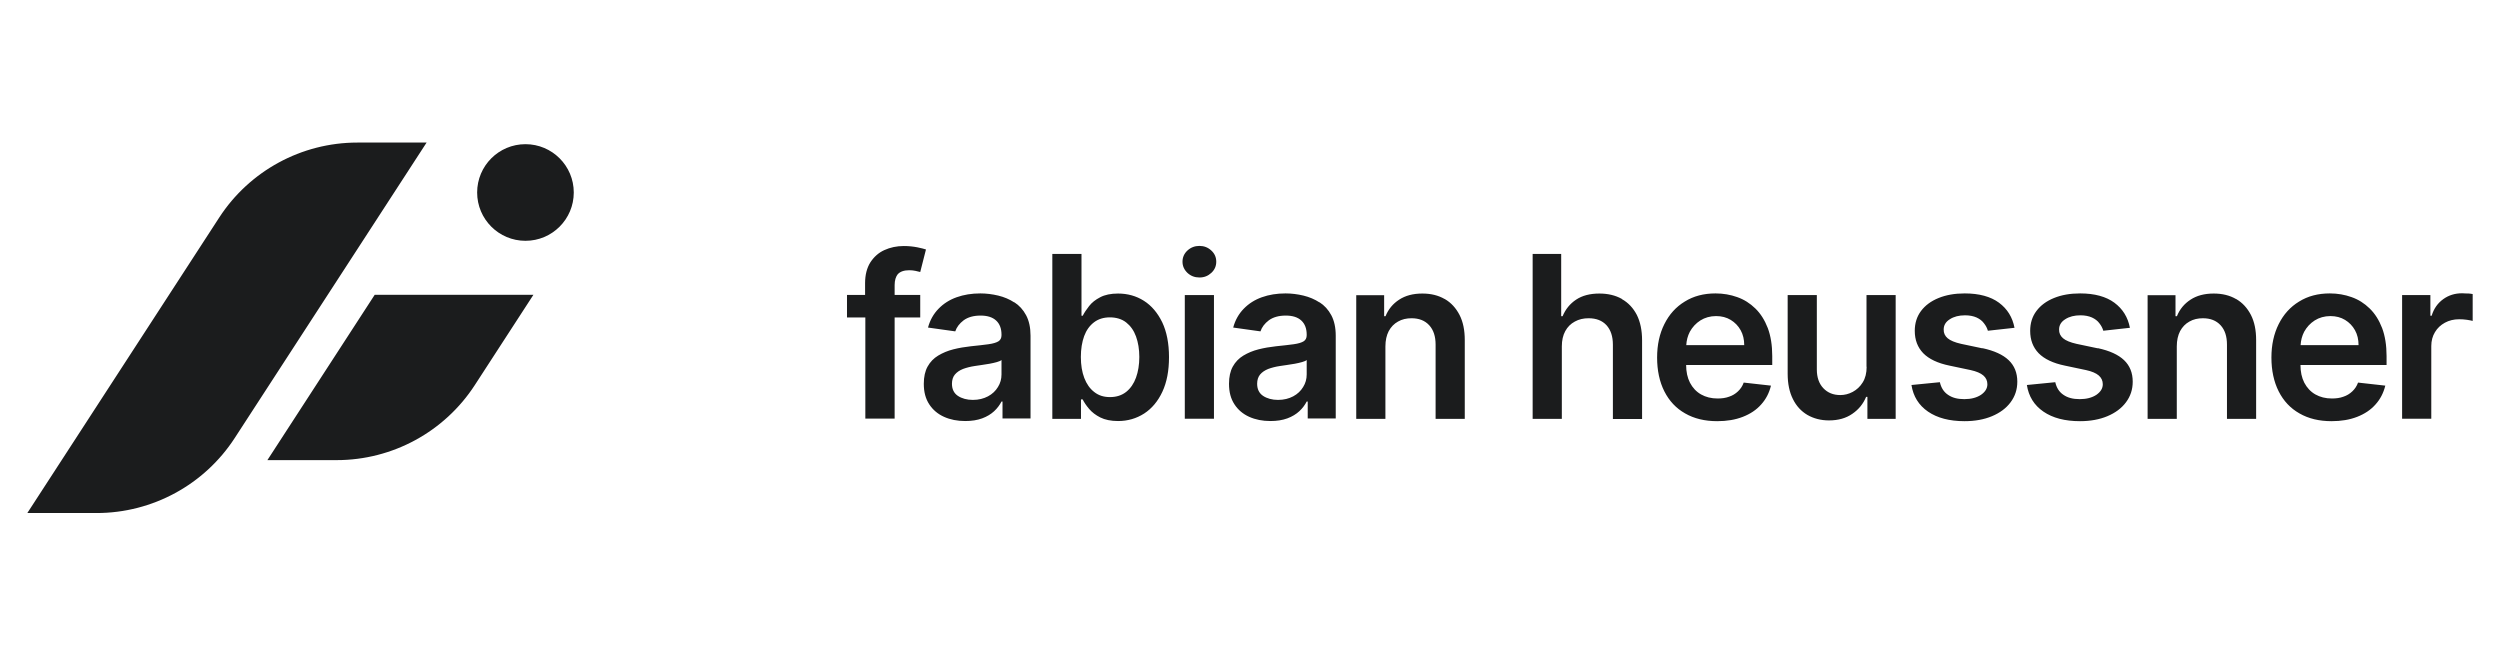 <svg width="183" height="48" viewBox="0 0 183 48" fill="none" xmlns="http://www.w3.org/2000/svg">
<path fill-rule="evenodd" clip-rule="evenodd" d="M2 37.554H7.073C11.155 37.554 14.964 35.481 17.182 32.063L31.227 10.436H26.154C22.073 10.436 18.264 12.509 16.045 15.927L2 37.554ZM42 14.091C42 16.044 40.417 17.627 38.464 17.627C36.511 17.627 34.927 16.044 34.927 14.091C34.927 12.137 36.511 10.554 38.464 10.554C40.417 10.554 42 12.137 42 14.091ZM24.645 33.681H19.573L27.427 21.581H39.045L34.755 28.19C32.536 31.609 28.727 33.681 24.645 33.681ZM87.799 18C87.463 18 87.165 18.112 86.923 18.336C86.68 18.559 86.559 18.839 86.559 19.156C86.559 19.473 86.68 19.744 86.923 19.977C87.165 20.2 87.454 20.312 87.799 20.312C88.144 20.312 88.424 20.2 88.666 19.977C88.909 19.753 89.03 19.483 89.03 19.156C89.03 18.83 88.909 18.559 88.666 18.336C88.424 18.112 88.135 18 87.799 18ZM66.559 19.781C66.168 19.781 65.888 19.883 65.72 20.07L65.73 20.051C65.571 20.247 65.487 20.517 65.487 20.872V21.59H67.361V23.24H65.487V30.643H63.343V23.24H62V21.59H63.324V20.732C63.324 20.126 63.455 19.613 63.706 19.212C63.967 18.811 64.303 18.503 64.732 18.308C65.161 18.112 65.636 18.009 66.158 18.009C66.531 18.009 66.858 18.047 67.147 18.103C67.427 18.159 67.641 18.215 67.781 18.261L67.361 19.911C67.268 19.883 67.156 19.855 67.016 19.828C66.876 19.799 66.727 19.781 66.559 19.781ZM73.067 21.636C73.496 21.739 73.897 21.907 74.251 22.14L74.242 22.121C74.606 22.354 74.895 22.671 75.109 23.072C75.324 23.473 75.435 23.977 75.435 24.573V30.634H73.384V29.394H73.31C73.179 29.645 73.002 29.888 72.769 30.102C72.536 30.317 72.247 30.494 71.892 30.625C71.538 30.755 71.128 30.82 70.652 30.82C70.074 30.82 69.561 30.718 69.105 30.513C68.648 30.308 68.284 30 68.023 29.599C67.753 29.189 67.622 28.695 67.622 28.098C67.622 27.585 67.715 27.165 67.902 26.83C68.088 26.494 68.349 26.224 68.676 26.028C69.002 25.832 69.375 25.674 69.785 25.571C70.195 25.468 70.624 25.394 71.063 25.347C71.594 25.291 72.032 25.245 72.359 25.198C72.694 25.151 72.937 25.077 73.086 24.984C73.235 24.89 73.31 24.741 73.31 24.536V24.499C73.31 24.051 73.179 23.706 72.918 23.464C72.657 23.221 72.275 23.1 71.781 23.1C71.258 23.1 70.848 23.221 70.54 23.445C70.233 23.678 70.028 23.949 69.925 24.256L67.93 23.977C68.079 23.427 68.34 22.97 68.704 22.597C69.067 22.224 69.505 21.944 70.028 21.758C70.55 21.571 71.128 21.478 71.762 21.478C72.2 21.478 72.638 21.534 73.067 21.636ZM73.049 28.331C73.226 28.051 73.31 27.743 73.31 27.408V26.354C73.244 26.41 73.132 26.457 72.974 26.503C72.815 26.55 72.638 26.587 72.442 26.625C72.247 26.662 72.051 26.69 71.855 26.718C71.765 26.731 71.681 26.744 71.603 26.755C71.511 26.77 71.427 26.782 71.352 26.792C71.035 26.839 70.746 26.914 70.494 27.007C70.242 27.109 70.046 27.24 69.897 27.417C69.757 27.585 69.683 27.818 69.683 28.088C69.683 28.48 69.823 28.778 70.112 28.974C70.401 29.17 70.783 29.273 71.212 29.273C71.641 29.273 72.004 29.179 72.321 29.012C72.638 28.844 72.881 28.61 73.049 28.331ZM83.734 22.019C83.174 21.664 82.54 21.487 81.841 21.487C81.31 21.487 80.871 21.58 80.536 21.758C80.191 21.935 79.921 22.149 79.725 22.401C79.529 22.653 79.37 22.886 79.258 23.11H79.165V18.587H77.03V30.662H79.128V29.235H79.249C79.361 29.459 79.519 29.692 79.725 29.934C79.93 30.177 80.21 30.391 80.545 30.559C80.881 30.727 81.319 30.82 81.841 30.82C82.55 30.82 83.184 30.634 83.753 30.27C84.312 29.907 84.76 29.375 85.086 28.676C85.412 27.977 85.571 27.137 85.571 26.14C85.571 25.142 85.403 24.284 85.076 23.594C84.741 22.904 84.293 22.373 83.734 22.019ZM83.156 27.641C82.997 28.079 82.755 28.433 82.438 28.685C82.121 28.937 81.72 29.067 81.254 29.067C80.788 29.067 80.415 28.946 80.098 28.695C79.781 28.452 79.538 28.107 79.37 27.669C79.203 27.231 79.119 26.718 79.119 26.13C79.119 25.543 79.203 25.04 79.361 24.601C79.519 24.172 79.762 23.837 80.079 23.594C80.396 23.352 80.788 23.231 81.244 23.231C81.701 23.231 82.121 23.352 82.438 23.604C82.755 23.855 82.997 24.191 83.156 24.629C83.314 25.067 83.398 25.562 83.398 26.13C83.398 26.699 83.314 27.203 83.156 27.641ZM86.727 21.599H88.862V30.652H86.727V21.599ZM95.408 21.636C95.837 21.739 96.237 21.907 96.592 22.14L96.582 22.121C96.946 22.354 97.235 22.671 97.45 23.072C97.664 23.473 97.776 23.977 97.776 24.573V30.634H95.725V29.394H95.65C95.519 29.645 95.342 29.888 95.109 30.102C94.876 30.317 94.587 30.494 94.233 30.625C93.879 30.755 93.468 30.82 92.993 30.82C92.415 30.82 91.902 30.718 91.445 30.513C90.988 30.308 90.624 30 90.364 29.599C90.093 29.189 89.963 28.695 89.963 28.098C89.963 27.585 90.056 27.165 90.242 26.83C90.429 26.494 90.69 26.224 91.016 26.028C91.343 25.832 91.715 25.674 92.126 25.571C92.536 25.468 92.965 25.394 93.403 25.347C93.934 25.291 94.373 25.245 94.699 25.198C95.035 25.151 95.277 25.077 95.426 24.984C95.576 24.89 95.65 24.741 95.65 24.536V24.499C95.65 24.051 95.519 23.706 95.258 23.464C94.997 23.221 94.615 23.1 94.121 23.1C93.599 23.1 93.189 23.221 92.881 23.445C92.573 23.678 92.368 23.949 92.266 24.256L90.27 23.977C90.419 23.427 90.68 22.97 91.044 22.597C91.408 22.224 91.846 21.944 92.368 21.758C92.89 21.571 93.468 21.478 94.102 21.478C94.54 21.478 94.979 21.534 95.408 21.636ZM95.389 28.331C95.566 28.051 95.65 27.743 95.65 27.408V26.354C95.585 26.41 95.473 26.457 95.314 26.503C95.156 26.55 94.979 26.587 94.783 26.625C94.587 26.662 94.391 26.69 94.196 26.718C94.106 26.731 94.022 26.743 93.944 26.755L93.944 26.755C93.852 26.77 93.768 26.782 93.692 26.792C93.375 26.839 93.086 26.914 92.834 27.007C92.582 27.109 92.387 27.24 92.237 27.417C92.098 27.585 92.023 27.818 92.023 28.088C92.023 28.48 92.163 28.778 92.452 28.974C92.741 29.17 93.123 29.273 93.552 29.273C93.981 29.273 94.345 29.179 94.662 29.012C94.979 28.844 95.221 28.61 95.389 28.331ZM105.748 21.888C105.281 21.618 104.741 21.487 104.116 21.487C103.435 21.487 102.876 21.636 102.419 21.935C101.962 22.233 101.626 22.634 101.421 23.147H101.319V21.608H99.277V30.662H101.412V25.357C101.412 24.918 101.496 24.545 101.654 24.238C101.822 23.93 102.046 23.697 102.335 23.538C102.624 23.37 102.96 23.296 103.323 23.296C103.873 23.296 104.302 23.464 104.619 23.809C104.936 24.154 105.086 24.629 105.086 25.226V30.662H107.221V24.9C107.221 24.172 107.1 23.566 106.838 23.053C106.577 22.55 106.223 22.158 105.757 21.888H105.748ZM117.076 21.487C117.701 21.487 118.251 21.618 118.717 21.879L118.726 21.897C119.193 22.159 119.556 22.55 119.817 23.053C120.069 23.557 120.2 24.182 120.2 24.909V30.671H118.064V25.235C118.064 24.62 117.906 24.154 117.598 23.809C117.281 23.464 116.843 23.296 116.284 23.296C115.911 23.296 115.575 23.371 115.277 23.538C114.978 23.697 114.745 23.93 114.577 24.238C114.409 24.545 114.326 24.918 114.326 25.357V30.662H112.19V18.587H114.279V23.147H114.382C114.596 22.634 114.922 22.233 115.37 21.935C115.817 21.636 116.386 21.487 117.076 21.487ZM128.488 22.578C128.106 22.205 127.668 21.925 127.164 21.748C126.67 21.571 126.139 21.478 125.579 21.478C124.712 21.478 123.966 21.674 123.323 22.075C122.679 22.466 122.185 23.016 121.831 23.725C121.477 24.433 121.3 25.245 121.3 26.177C121.3 27.109 121.477 27.949 121.831 28.648C122.185 29.347 122.689 29.888 123.351 30.261C124.013 30.643 124.796 30.83 125.7 30.83C126.4 30.83 127.024 30.727 127.574 30.513C128.125 30.298 128.572 30 128.917 29.608C129.271 29.217 129.505 28.76 129.635 28.228L127.64 28.005C127.547 28.266 127.407 28.471 127.22 28.648C127.034 28.825 126.819 28.956 126.568 29.039C126.316 29.133 126.036 29.17 125.728 29.17C125.262 29.17 124.861 29.067 124.516 28.872C124.171 28.676 123.901 28.387 123.705 28.014C123.519 27.65 123.425 27.212 123.425 26.718H129.728V26.065C129.728 25.273 129.616 24.583 129.402 24.014C129.178 23.436 128.88 22.96 128.498 22.587L128.488 22.578ZM127.677 25.263H123.435C123.455 24.913 123.539 24.589 123.696 24.284C123.882 23.949 124.134 23.669 124.47 23.454C124.796 23.249 125.188 23.137 125.616 23.137C126.027 23.137 126.381 23.231 126.689 23.417C126.996 23.604 127.239 23.855 127.416 24.172C127.593 24.489 127.677 24.853 127.677 25.263ZM136.349 27.995C136.544 27.688 136.638 27.305 136.638 26.848H136.628V21.599H138.763V30.662H136.694V29.049H136.6C136.395 29.552 136.06 29.972 135.593 30.289C135.127 30.615 134.558 30.774 133.878 30.774C133.281 30.774 132.759 30.634 132.302 30.373C131.845 30.102 131.491 29.72 131.239 29.207C130.987 28.704 130.857 28.088 130.857 27.361V21.599H132.992V27.044C132.992 27.622 133.15 28.079 133.467 28.415C133.784 28.75 134.195 28.918 134.708 28.918C135.025 28.918 135.323 28.844 135.621 28.685C135.91 28.527 136.162 28.303 136.349 27.995ZM145.103 25.496L143.555 25.17C143.098 25.067 142.763 24.928 142.567 24.76C142.371 24.592 142.269 24.378 142.278 24.116C142.278 23.809 142.427 23.557 142.726 23.37C143.024 23.175 143.397 23.081 143.844 23.081C144.171 23.081 144.45 23.137 144.684 23.24C144.907 23.343 145.094 23.482 145.224 23.66C145.364 23.837 145.457 24.014 145.513 24.21L147.462 23.995C147.313 23.221 146.94 22.615 146.325 22.158C145.719 21.711 144.879 21.478 143.816 21.478C143.089 21.478 142.455 21.59 141.905 21.814C141.355 22.037 140.926 22.354 140.618 22.765C140.311 23.175 140.161 23.66 140.161 24.219C140.161 24.881 140.367 25.422 140.777 25.851C141.196 26.28 141.84 26.587 142.707 26.764L144.255 27.091C144.674 27.184 144.982 27.314 145.178 27.482C145.374 27.65 145.476 27.865 145.476 28.126C145.476 28.433 145.318 28.685 145.01 28.9C144.702 29.105 144.292 29.217 143.788 29.217C143.285 29.217 142.903 29.114 142.595 28.9C142.287 28.695 142.092 28.387 141.998 27.977L139.919 28.182C140.05 29.012 140.451 29.664 141.131 30.13C141.812 30.596 142.698 30.83 143.807 30.83C144.562 30.83 145.234 30.708 145.812 30.466C146.39 30.224 146.847 29.888 147.173 29.45C147.499 29.012 147.667 28.517 147.667 27.939C147.667 27.287 147.453 26.764 147.033 26.363C146.614 25.963 145.98 25.674 145.122 25.487L145.103 25.496ZM152.003 25.17L153.551 25.496L153.569 25.487C154.427 25.674 155.061 25.963 155.481 26.363C155.9 26.764 156.115 27.287 156.115 27.939C156.115 28.517 155.947 29.012 155.62 29.45C155.294 29.888 154.837 30.224 154.259 30.466C153.681 30.708 153.01 30.83 152.255 30.83C151.145 30.83 150.259 30.596 149.579 30.13C148.898 29.664 148.497 29.012 148.367 28.182L150.446 27.977C150.539 28.387 150.735 28.695 151.042 28.9C151.35 29.114 151.732 29.217 152.236 29.217C152.739 29.217 153.15 29.105 153.457 28.9C153.765 28.685 153.924 28.433 153.924 28.126C153.924 27.865 153.821 27.65 153.625 27.482C153.429 27.314 153.122 27.184 152.702 27.091L151.154 26.764C150.287 26.587 149.644 26.28 149.224 25.851C148.814 25.422 148.609 24.881 148.609 24.219C148.609 23.66 148.758 23.175 149.066 22.765C149.373 22.354 149.802 22.037 150.353 21.814C150.903 21.59 151.537 21.478 152.264 21.478C153.327 21.478 154.166 21.711 154.772 22.158C155.387 22.615 155.76 23.221 155.91 23.995L153.961 24.21C153.905 24.014 153.812 23.837 153.672 23.66C153.541 23.482 153.355 23.343 153.131 23.24C152.898 23.137 152.618 23.081 152.292 23.081C151.844 23.081 151.471 23.175 151.173 23.37C150.875 23.557 150.725 23.809 150.725 24.116C150.716 24.378 150.819 24.592 151.014 24.76C151.21 24.928 151.546 25.067 152.003 25.17ZM163.676 21.888C163.21 21.618 162.669 21.487 162.045 21.487C161.364 21.487 160.804 21.636 160.348 21.935C159.891 22.233 159.555 22.634 159.35 23.147H159.247V21.608H157.205V30.662H159.341V25.357C159.341 24.918 159.425 24.545 159.583 24.238C159.751 23.93 159.975 23.697 160.264 23.538C160.553 23.37 160.888 23.296 161.252 23.296C161.802 23.296 162.231 23.464 162.548 23.809C162.865 24.154 163.014 24.629 163.014 25.226V30.662H165.149V24.9C165.149 24.172 165.028 23.566 164.767 23.053C164.506 22.55 164.152 22.158 163.686 21.888H163.676ZM172.133 21.748C172.637 21.925 173.075 22.205 173.457 22.578L173.466 22.587C173.849 22.96 174.147 23.436 174.371 24.014C174.585 24.583 174.697 25.273 174.697 26.065V26.718H168.394C168.394 27.212 168.488 27.65 168.674 28.014C168.87 28.387 169.14 28.676 169.485 28.872C169.83 29.067 170.231 29.17 170.697 29.17C171.005 29.17 171.285 29.133 171.536 29.039C171.788 28.956 172.003 28.825 172.189 28.648C172.376 28.471 172.515 28.266 172.609 28.005L174.604 28.228C174.473 28.76 174.24 29.217 173.886 29.608C173.541 30 173.093 30.298 172.543 30.513C171.993 30.727 171.369 30.83 170.669 30.83C169.765 30.83 168.982 30.643 168.32 30.261C167.658 29.888 167.154 29.347 166.8 28.648C166.446 27.949 166.268 27.109 166.268 26.177C166.268 25.245 166.446 24.433 166.8 23.725C167.154 23.016 167.648 22.466 168.292 22.075C168.935 21.674 169.681 21.478 170.548 21.478C171.108 21.478 171.639 21.571 172.133 21.748ZM168.404 25.263H172.646C172.646 24.853 172.562 24.489 172.385 24.172C172.208 23.855 171.965 23.604 171.658 23.417C171.35 23.231 170.996 23.137 170.585 23.137C170.156 23.137 169.765 23.249 169.439 23.454C169.103 23.669 168.851 23.949 168.665 24.284C168.508 24.589 168.424 24.913 168.404 25.263ZM180.627 21.487L180.574 21.484C180.447 21.476 180.333 21.468 180.226 21.468C179.704 21.468 179.247 21.608 178.846 21.897C178.445 22.186 178.156 22.587 177.998 23.11H177.904V21.599H175.834V30.652H177.97V25.328C177.97 24.946 178.063 24.601 178.24 24.312C178.417 24.014 178.66 23.79 178.967 23.622C179.275 23.454 179.62 23.37 180.012 23.37C180.189 23.37 180.384 23.38 180.571 23.408C180.757 23.436 180.907 23.464 181 23.492V21.524C180.897 21.506 180.776 21.487 180.627 21.478V21.487Z" fill="#1B1C1D"/>
</svg>
